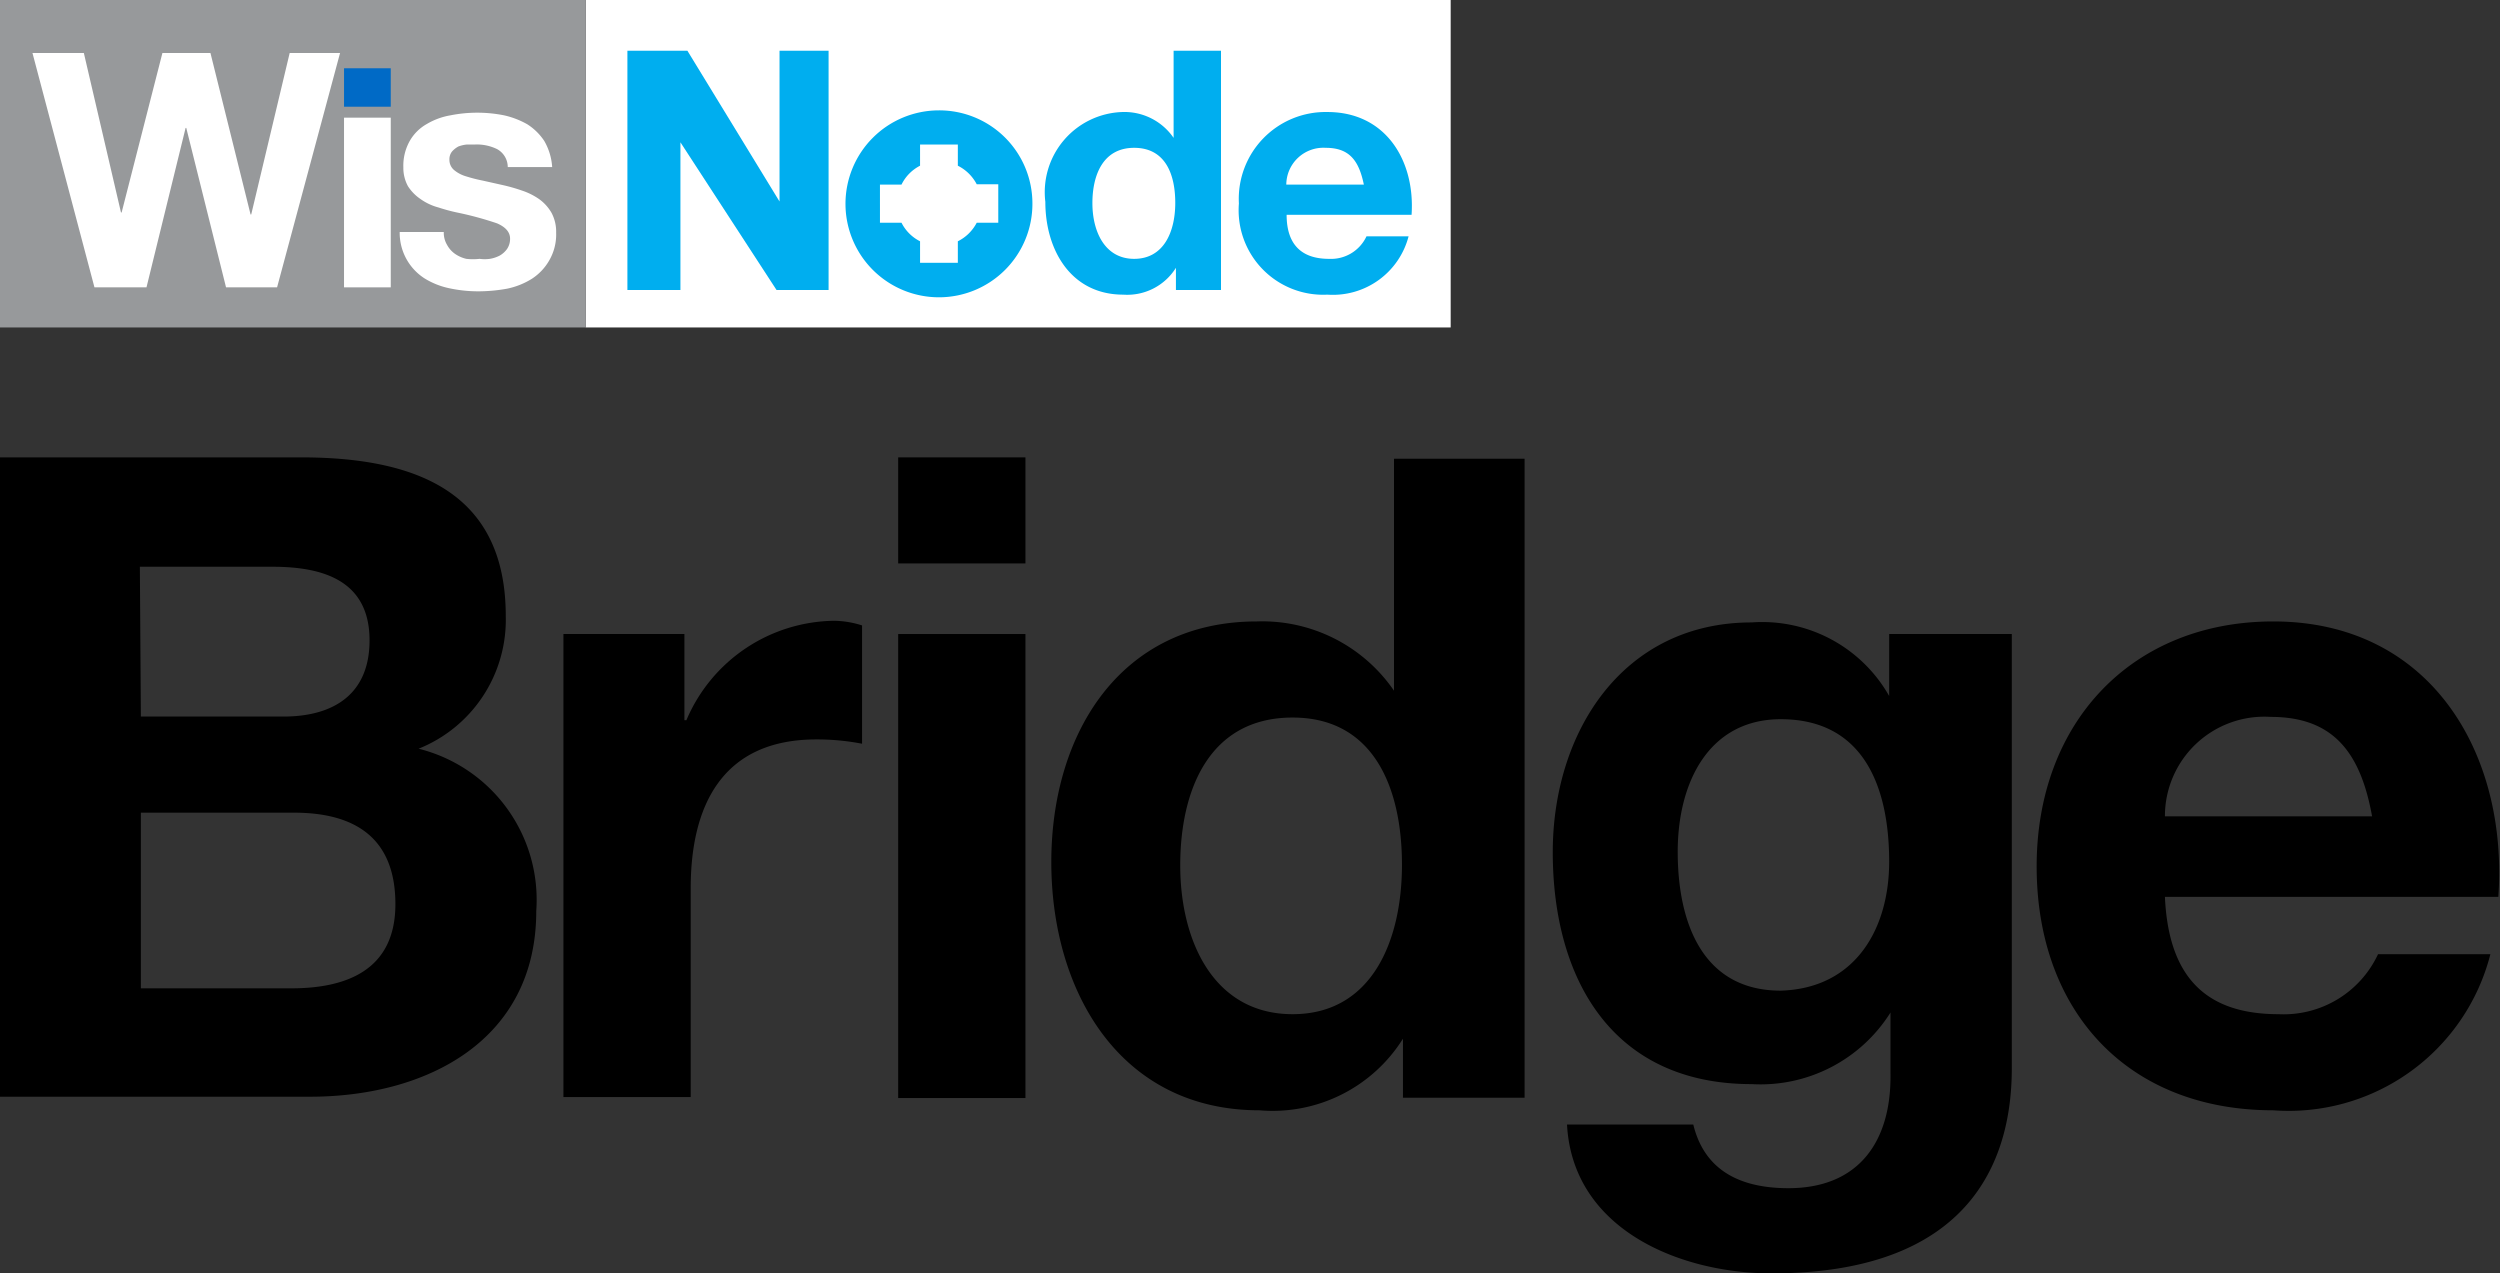 <svg xmlns="http://www.w3.org/2000/svg" viewBox="0 0 75.43 38.42"><rect x="0" y="0" width="75.43" height="38.42" fill="#333333" stroke="none"/><defs><style>.cls-1{fill:#fff;}.cls-2{fill:#97999b;}.cls-3{fill:#006ac6;}.cls-4{fill:#00aeef;}</style></defs><g id="Layer_2" data-name="Layer 2"><g id="Layer_1-2" data-name="Layer 1"><rect class="cls-1" x="17.67" width="26.1" height="9.88"/><rect class="cls-2" width="17.67" height="9.88"/><path class="cls-1" d="M15,6.74a10,10,0,0,0-1.17-.32,5.25,5.25,0,0,1-.6-.16A1.67,1.67,0,0,1,12.68,6a1.34,1.34,0,0,1-.37-.38,1.15,1.15,0,0,1-.14-.57,1.52,1.52,0,0,1,.2-.81,1.36,1.36,0,0,1,.51-.5,2.08,2.08,0,0,1,.71-.26,4.14,4.14,0,0,1,1.62,0,2.55,2.55,0,0,1,.7.27,1.73,1.73,0,0,1,.51.5,1.8,1.8,0,0,1,.24.79H15.32A.62.62,0,0,0,15,4.5a1.39,1.39,0,0,0-.66-.14h-.25a1,1,0,0,0-.26.06.7.7,0,0,0-.19.15.37.37,0,0,0-.08.25.4.4,0,0,0,.14.31,1,1,0,0,0,.36.19,4.71,4.71,0,0,0,.51.13l.58.13a5.25,5.25,0,0,1,.6.17,2,2,0,0,1,.52.26,1.32,1.32,0,0,1,.37.41,1.21,1.21,0,0,1,.14.6,1.56,1.56,0,0,1-.21.84,1.61,1.61,0,0,1-.52.55,2.27,2.27,0,0,1-.75.3,4.91,4.91,0,0,1-.86.08,4.14,4.14,0,0,1-.87-.09,2.32,2.32,0,0,1-.76-.3A1.63,1.63,0,0,1,12.06,7h1.33a.71.71,0,0,0,.1.39.78.78,0,0,0,.24.27,1,1,0,0,0,.34.15,1.75,1.75,0,0,0,.4,0,1.15,1.15,0,0,0,.31,0,1,1,0,0,0,.3-.1.7.7,0,0,0,.22-.2.54.54,0,0,0,.09-.31C15.39,7,15.25,6.85,15,6.74Z"/><rect class="cls-3" x="10.38" y="2.06" width="1.41" height="1.16"/><rect class="cls-1" x="10.38" y="3.55" width="1.41" height="5.12"/><polygon class="cls-1" points="2.53 1.6 3.65 6.41 3.67 6.41 4.9 1.6 6.35 1.6 7.56 6.47 7.58 6.47 8.74 1.6 10.26 1.6 8.36 8.67 6.82 8.67 5.62 3.86 5.6 3.86 4.42 8.67 2.85 8.67 0.98 1.6 2.53 1.6"/><path class="cls-4" d="M18.93,1.53h1.81l2.78,4.55,0,0V1.53H25V8.75H23.43l-3-4.61.1-.23V8.75h-1.6Z"/><path class="cls-4" d="M35.48,8.08h0a1.73,1.73,0,0,1-1.59.81c-1.58,0-2.35-1.35-2.35-2.8a2.42,2.42,0,0,1,2.32-2.71,1.8,1.8,0,0,1,1.55.78h0V1.53h1.43V8.75H35.48ZM34.22,4.46c-.94,0-1.26.82-1.26,1.67s.37,1.68,1.26,1.68S35.46,7,35.46,6.12,35.15,4.46,34.22,4.46Z"/><path class="cls-4" d="M38.82,6.48c0,.92.47,1.33,1.28,1.33a1.18,1.18,0,0,0,1.13-.68H42.5a2.36,2.36,0,0,1-2.45,1.76,2.55,2.55,0,0,1-2.67-2.75,2.62,2.62,0,0,1,2.67-2.76c1.78,0,2.65,1.49,2.54,3.1Zm2.33-.91C41,4.84,40.71,4.46,40,4.46a1.12,1.12,0,0,0-1.19,1.11Z"/><path class="cls-4" d="M28.33,3.33a2.82,2.82,0,1,0,2.82,2.81A2.81,2.81,0,0,0,28.33,3.33Zm1.14,3.39a1.29,1.29,0,0,1-.57.56v.65H27.76V7.28a1.26,1.26,0,0,1-.56-.56h-.65V5.57h.65A1.26,1.26,0,0,1,27.76,5V4.36H28.9V5a1.29,1.29,0,0,1,.57.56h.65V6.72Z"/><path d="M0,13.8H9.09c3.68,0,6.17,1.19,6.17,4.79a4.19,4.19,0,0,1-2.63,4,4.7,4.7,0,0,1,3.55,4.9c0,3.92-3.33,5.6-6.82,5.6H0Zm4.25,7.82h4.3c1.51,0,2.6-.67,2.6-2.3,0-1.81-1.41-2.22-2.93-2.22h-4Zm0,8.2H8.79c1.65,0,3.14-.54,3.14-2.54s-1.22-2.76-3.06-2.76H4.25Z"/><path d="M17,19.13h3.65v2.6h.06a4.91,4.91,0,0,1,4.46-3,2.9,2.9,0,0,1,.84.14v3.57a7.11,7.11,0,0,0-1.38-.13c-2.84,0-3.79,2-3.79,4.49v6.3H17Z"/><path d="M30.94,17H27.1V13.8h3.84ZM27.1,19.13h3.84v14H27.1Z"/><path d="M42.33,31.34h0A4.64,4.64,0,0,1,38,33.5c-4.22,0-6.28-3.6-6.28-7.49s2.09-7.26,6.2-7.26a4.82,4.82,0,0,1,4.14,2.09h0v-7H46V33.12H42.33ZM39,21.65c-2.52,0-3.39,2.19-3.39,4.46s1,4.49,3.39,4.49,3.3-2.21,3.3-4.51S41.46,21.65,39,21.65Z"/><path d="M60.7,32.23c0,2.3-.84,6.19-7.25,6.19-2.76,0-6-1.32-6.17-4.49h3.81c.35,1.44,1.49,1.92,2.87,1.92,2.14,0,3.11-1.43,3.08-3.46V30.55h0a4.63,4.63,0,0,1-4.19,2.16c-4.22,0-6-3.19-6-7,0-3.62,2.11-6.93,6-6.93A4.4,4.4,0,0,1,57,21h0V19.13H60.7ZM57,26c0-2.27-.78-4.3-3.27-4.3-2.16,0-3.11,1.89-3.11,4s.73,4.19,3.11,4.19C56,29.82,57,28,57,26Z"/><path d="M65.32,27.06c.11,2.46,1.27,3.54,3.43,3.54a3.14,3.14,0,0,0,3-1.81h3.39a6.28,6.28,0,0,1-6.55,4.71c-4.41,0-7.14-3-7.14-7.36s2.89-7.39,7.14-7.39c4.76,0,7.09,4,6.79,8.31Zm6.25-2.43c-.35-1.95-1.19-3-3.06-3a3,3,0,0,0-3.19,3Z"/></g></g></svg>